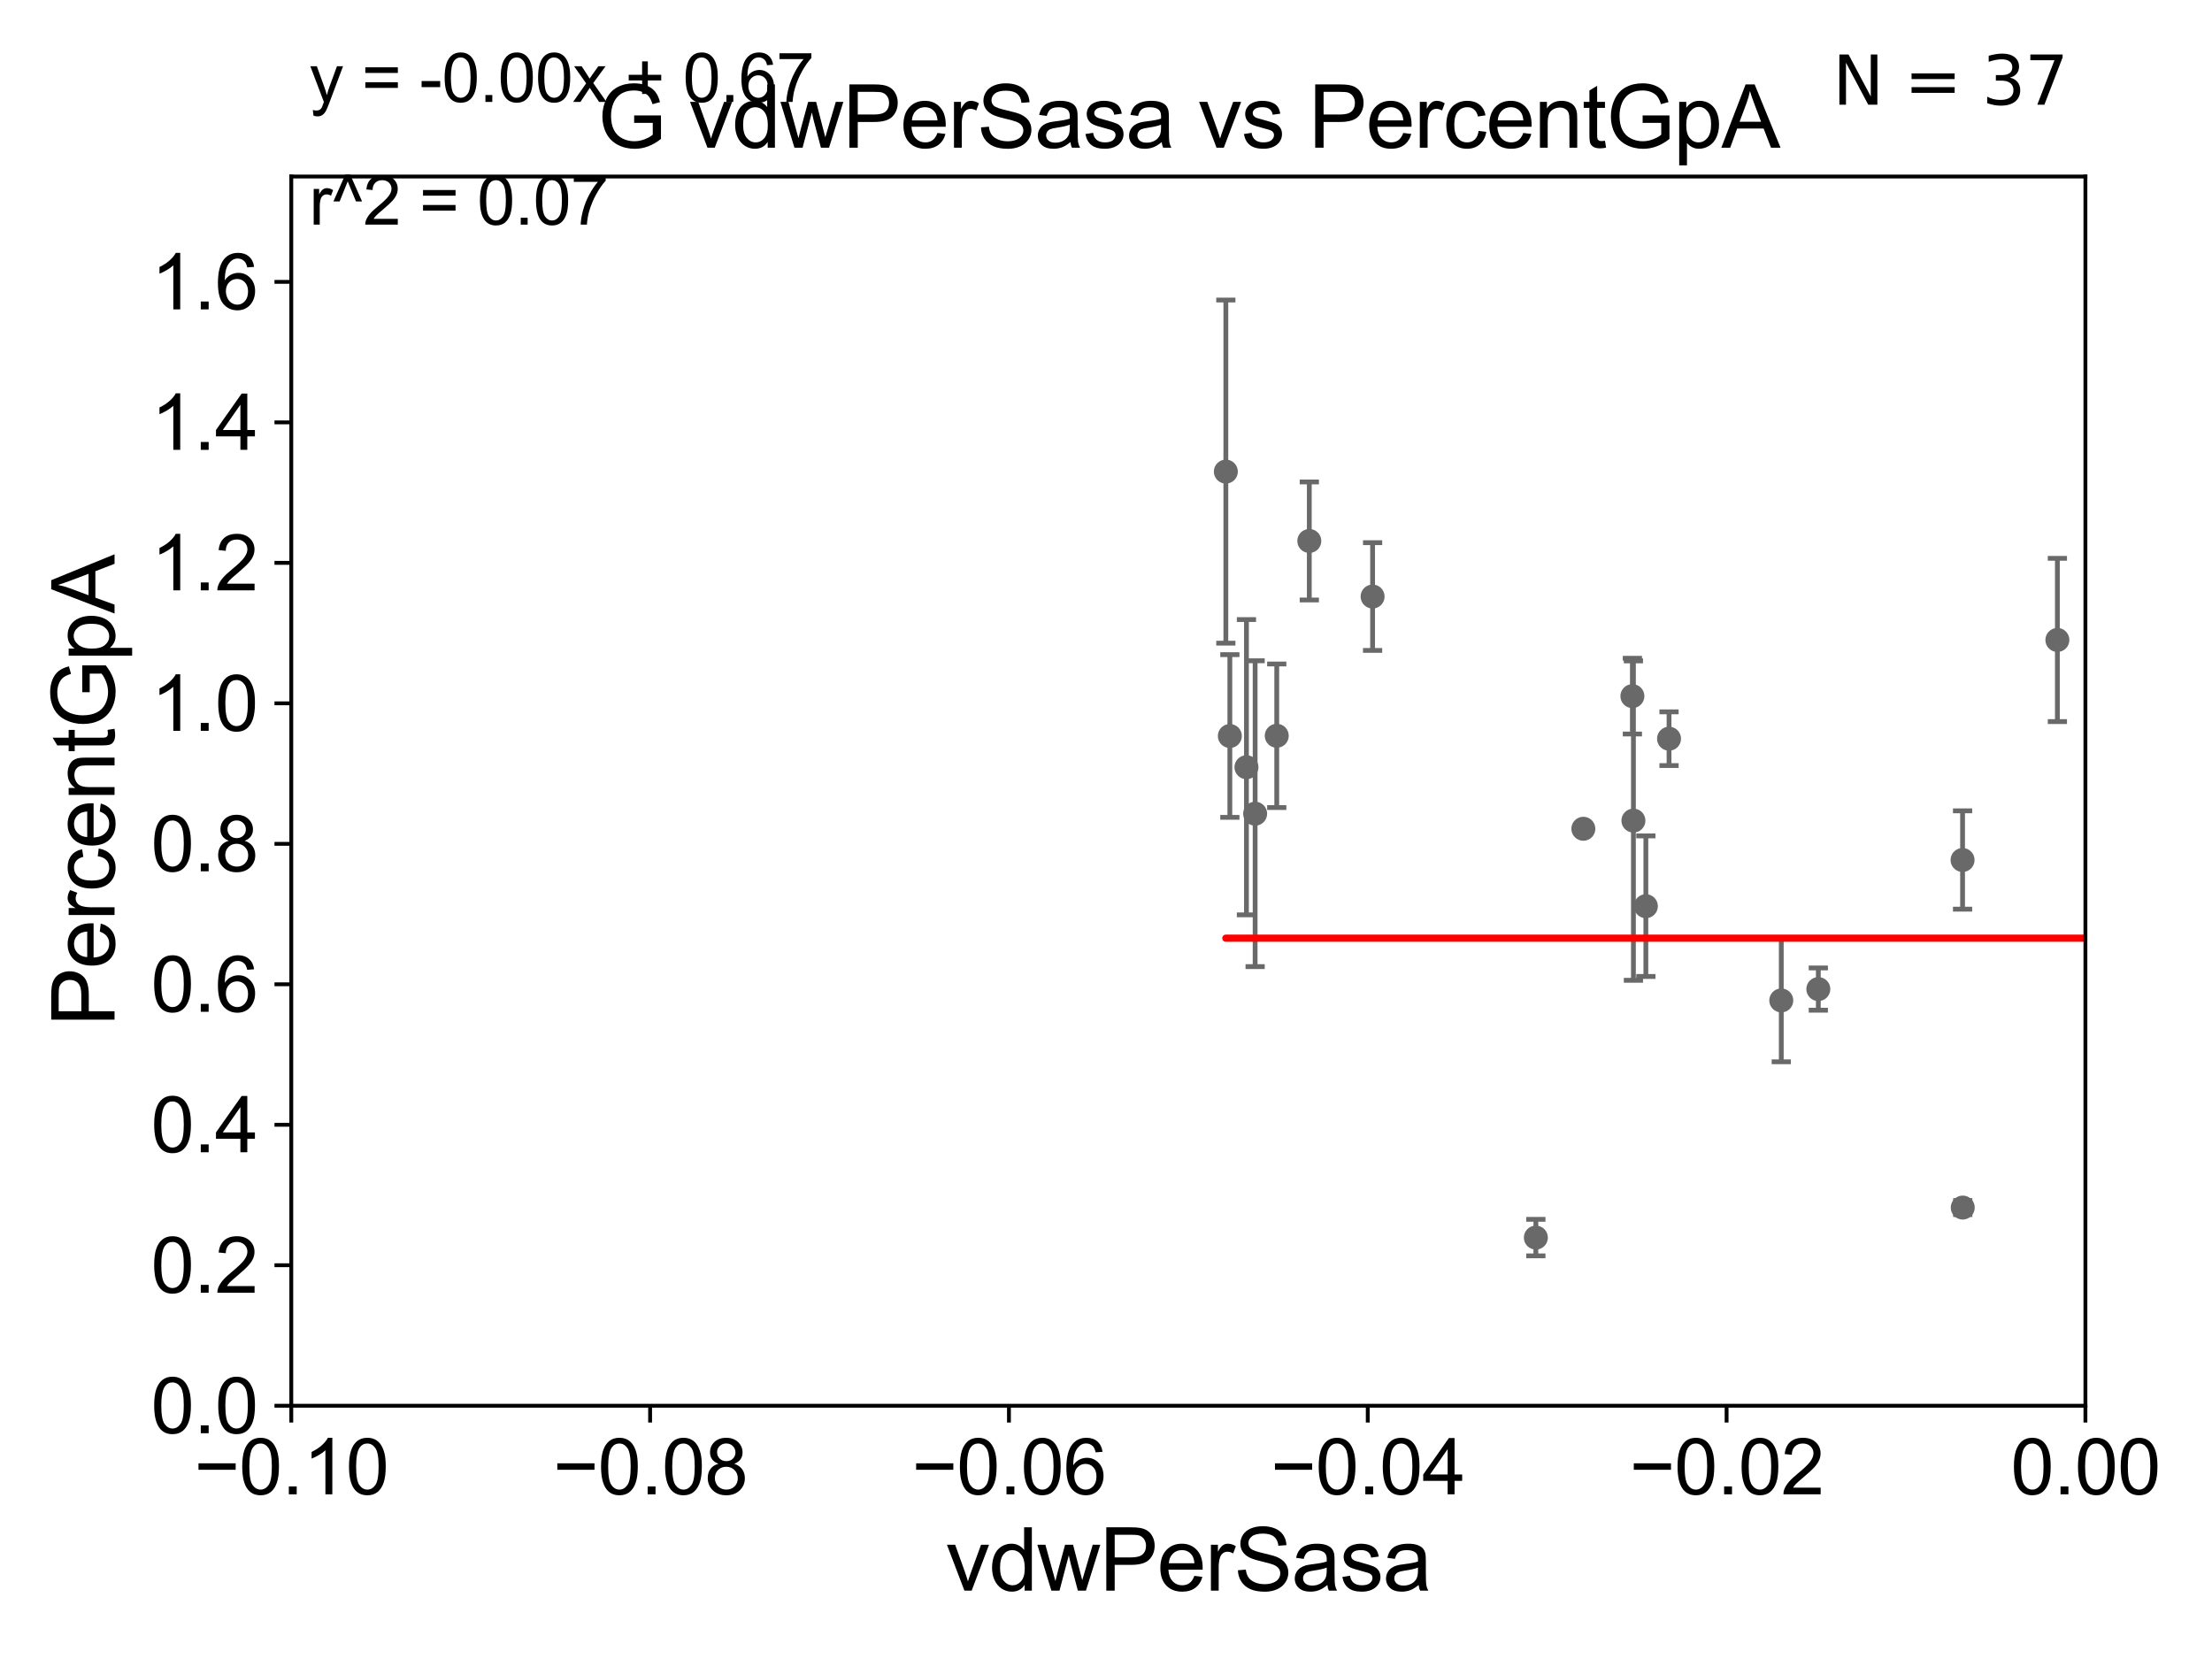 <?xml version="1.0" encoding="utf-8" standalone="no"?>
<!DOCTYPE svg PUBLIC "-//W3C//DTD SVG 1.1//EN"
  "http://www.w3.org/Graphics/SVG/1.1/DTD/svg11.dtd">
<svg xmlns:xlink="http://www.w3.org/1999/xlink" width="460.8pt" height="345.6pt" viewBox="0 0 460.8 345.6" xmlns="http://www.w3.org/2000/svg" version="1.1">
 <defs>
  <style type="text/css">*{stroke-linejoin: round; stroke-linecap: butt}</style>
 </defs>
 <g id="figure_1">
  <g id="patch_1">
   <path d="M 0 345.6 
L 460.8 345.6 
L 460.8 0 
L 0 0 
z
" style="fill: #ffffff"/>
  </g>
  <g id="axes_1">
   <g id="patch_2">
    <path d="M 60.68 292.84 
L 434.43 292.84 
L 434.43 36.775 
L 60.68 36.775 
z
" style="fill: #ffffff"/>
   </g>
   <g id="PathCollection_1">
    <defs>
     <path id="m23a7d82cfa" d="M 0 1.118 
C 0.297 1.118 0.581 1 0.791 0.791 
C 1 0.581 1.118 0.297 1.118 0 
C 1.118 -0.297 1 -0.581 0.791 -0.791 
C 0.581 -1 0.297 -1.118 0 -1.118 
C -0.297 -1.118 -0.581 -1 -0.791 -0.791 
C -1 -0.581 -1.118 -0.297 -1.118 0 
C -1.118 0.297 -1 0.581 -0.791 0.791 
C -0.581 1 -0.297 1.118 0 1.118 
z
" style="stroke: #696969"/>
    </defs>
    <g clip-path="url(#p0268814776)">
     <use xlink:href="#m23a7d82cfa" x="256.2" y="153.321" style="fill: #696969; stroke: #696969"/>
     <use xlink:href="#m23a7d82cfa" x="342.863" y="188.775" style="fill: #696969; stroke: #696969"/>
     <use xlink:href="#m23a7d82cfa" x="554.219" y="258.495" style="fill: #696969; stroke: #696969"/>
     <use xlink:href="#m23a7d82cfa" x="408.838" y="179.153" style="fill: #696969; stroke: #696969"/>
     <use xlink:href="#m23a7d82cfa" x="821.899" y="246.482" style="fill: #696969; stroke: #696969"/>
     <use xlink:href="#m23a7d82cfa" x="623.373" y="264.219" style="fill: #696969; stroke: #696969"/>
     <use xlink:href="#m23a7d82cfa" x="5973.367" y="258.335" style="fill: #696969; stroke: #696969"/>
     <use xlink:href="#m23a7d82cfa" x="8390.07" y="264.146" style="fill: #696969; stroke: #696969"/>
     <use xlink:href="#m23a7d82cfa" x="378.79" y="206.043" style="fill: #696969; stroke: #696969"/>
     <use xlink:href="#m23a7d82cfa" x="33178.6" y="207.221" style="fill: #696969; stroke: #696969"/>
     <use xlink:href="#m23a7d82cfa" x="33178.6" y="165.992" style="fill: #696969; stroke: #696969"/>
     <use xlink:href="#m23a7d82cfa" x="542.85" y="163.969" style="fill: #696969; stroke: #696969"/>
     <use xlink:href="#m23a7d82cfa" x="428.591" y="133.316" style="fill: #696969; stroke: #696969"/>
     <use xlink:href="#m23a7d82cfa" x="319.948" y="257.814" style="fill: #696969; stroke: #696969"/>
     <use xlink:href="#m23a7d82cfa" x="972.966" y="271.795" style="fill: #696969; stroke: #696969"/>
     <use xlink:href="#m23a7d82cfa" x="1037.906" y="250.581" style="fill: #696969; stroke: #696969"/>
     <use xlink:href="#m23a7d82cfa" x="33178.6" y="252.175" style="fill: #696969; stroke: #696969"/>
     <use xlink:href="#m23a7d82cfa" x="33178.6" y="252.768" style="fill: #696969; stroke: #696969"/>
     <use xlink:href="#m23a7d82cfa" x="1656.886" y="259.791" style="fill: #696969; stroke: #696969"/>
     <use xlink:href="#m23a7d82cfa" x="1701.627" y="259.422" style="fill: #696969; stroke: #696969"/>
     <use xlink:href="#m23a7d82cfa" x="18799.736" y="180.884" style="fill: #696969; stroke: #696969"/>
     <use xlink:href="#m23a7d82cfa" x="340.271" y="170.946" style="fill: #696969; stroke: #696969"/>
     <use xlink:href="#m23a7d82cfa" x="259.658" y="159.824" style="fill: #696969; stroke: #696969"/>
     <use xlink:href="#m23a7d82cfa" x="255.366" y="98.244" style="fill: #696969; stroke: #696969"/>
     <use xlink:href="#m23a7d82cfa" x="371.073" y="208.407" style="fill: #696969; stroke: #696969"/>
     <use xlink:href="#m23a7d82cfa" x="340.057" y="145.017" style="fill: #696969; stroke: #696969"/>
     <use xlink:href="#m23a7d82cfa" x="272.752" y="112.694" style="fill: #696969; stroke: #696969"/>
     <use xlink:href="#m23a7d82cfa" x="21879.995" y="170.644" style="fill: #696969; stroke: #696969"/>
     <use xlink:href="#m23a7d82cfa" x="265.97" y="153.276" style="fill: #696969; stroke: #696969"/>
     <use xlink:href="#m23a7d82cfa" x="329.841" y="172.647" style="fill: #696969; stroke: #696969"/>
     <use xlink:href="#m23a7d82cfa" x="347.691" y="153.884" style="fill: #696969; stroke: #696969"/>
     <use xlink:href="#m23a7d82cfa" x="1755.328" y="128.83" style="fill: #696969; stroke: #696969"/>
     <use xlink:href="#m23a7d82cfa" x="285.937" y="124.27" style="fill: #696969; stroke: #696969"/>
     <use xlink:href="#m23a7d82cfa" x="408.875" y="251.559" style="fill: #696969; stroke: #696969"/>
     <use xlink:href="#m23a7d82cfa" x="261.466" y="169.507" style="fill: #696969; stroke: #696969"/>
     <use xlink:href="#m23a7d82cfa" x="9239.172" y="188.992" style="fill: #696969; stroke: #696969"/>
     <use xlink:href="#m23a7d82cfa" x="2761.59" y="172.893" style="fill: #696969; stroke: #696969"/>
     <use xlink:href="#m23a7d82cfa" x="701.884" y="177.251" style="fill: #696969; stroke: #696969"/>
     <use xlink:href="#m23a7d82cfa" x="33178.6" y="177.712" style="fill: #696969; stroke: #696969"/>
    </g>
   </g>
   <g id="matplotlib.axis_1">
    <g id="xtick_1">
     <g id="line2d_1">
      <defs>
       <path id="me64d7d83db" d="M 0 0 
L 0 3.5 
" style="stroke: #000000; stroke-width: 0.8"/>
      </defs>
      <g>
       <use xlink:href="#me64d7d83db" x="60.68" y="292.84" style="stroke: #000000; stroke-width: 0.8"/>
      </g>
     </g>
     <g id="text_1">
      <!-- −0.10 -->
      <g transform="translate(40.439 311.293)scale(0.16 -0.16)">
       <defs>
        <path id="ArialMT-2212" d="M 3381 1997 
L 356 1997 
L 356 2522 
L 3381 2522 
L 3381 1997 
z
" transform="scale(0.016)"/>
        <path id="ArialMT-30" d="M 266 2259 
Q 266 3072 433 3567 
Q 600 4063 929 4331 
Q 1259 4600 1759 4600 
Q 2128 4600 2406 4451 
Q 2684 4303 2865 4023 
Q 3047 3744 3150 3342 
Q 3253 2941 3253 2259 
Q 3253 1453 3087 958 
Q 2922 463 2592 192 
Q 2263 -78 1759 -78 
Q 1097 -78 719 397 
Q 266 969 266 2259 
z
M 844 2259 
Q 844 1131 1108 757 
Q 1372 384 1759 384 
Q 2147 384 2411 759 
Q 2675 1134 2675 2259 
Q 2675 3391 2411 3762 
Q 2147 4134 1753 4134 
Q 1366 4134 1134 3806 
Q 844 3388 844 2259 
z
" transform="scale(0.016)"/>
        <path id="ArialMT-2e" d="M 581 0 
L 581 641 
L 1222 641 
L 1222 0 
L 581 0 
z
" transform="scale(0.016)"/>
        <path id="ArialMT-31" d="M 2384 0 
L 1822 0 
L 1822 3584 
Q 1619 3391 1289 3197 
Q 959 3003 697 2906 
L 697 3450 
Q 1169 3672 1522 3987 
Q 1875 4303 2022 4600 
L 2384 4600 
L 2384 0 
z
" transform="scale(0.016)"/>
       </defs>
       <use xlink:href="#ArialMT-2212"/>
       <use xlink:href="#ArialMT-30" x="58.398"/>
       <use xlink:href="#ArialMT-2e" x="114.014"/>
       <use xlink:href="#ArialMT-31" x="141.797"/>
       <use xlink:href="#ArialMT-30" x="197.412"/>
      </g>
     </g>
    </g>
    <g id="xtick_2">
     <g id="line2d_2">
      <g>
       <use xlink:href="#me64d7d83db" x="135.43" y="292.84" style="stroke: #000000; stroke-width: 0.8"/>
      </g>
     </g>
     <g id="text_2">
      <!-- −0.08 -->
      <g transform="translate(115.189 311.293)scale(0.16 -0.16)">
       <defs>
        <path id="ArialMT-38" d="M 1131 2484 
Q 781 2613 612 2850 
Q 444 3088 444 3419 
Q 444 3919 803 4259 
Q 1163 4600 1759 4600 
Q 2359 4600 2725 4251 
Q 3091 3903 3091 3403 
Q 3091 3084 2923 2848 
Q 2756 2613 2416 2484 
Q 2838 2347 3058 2040 
Q 3278 1734 3278 1309 
Q 3278 722 2862 322 
Q 2447 -78 1769 -78 
Q 1091 -78 675 323 
Q 259 725 259 1325 
Q 259 1772 486 2073 
Q 713 2375 1131 2484 
z
M 1019 3438 
Q 1019 3113 1228 2906 
Q 1438 2700 1772 2700 
Q 2097 2700 2305 2904 
Q 2513 3109 2513 3406 
Q 2513 3716 2298 3927 
Q 2084 4138 1766 4138 
Q 1444 4138 1231 3931 
Q 1019 3725 1019 3438 
z
M 838 1322 
Q 838 1081 952 856 
Q 1066 631 1291 507 
Q 1516 384 1775 384 
Q 2178 384 2440 643 
Q 2703 903 2703 1303 
Q 2703 1709 2433 1975 
Q 2163 2241 1756 2241 
Q 1359 2241 1098 1978 
Q 838 1716 838 1322 
z
" transform="scale(0.016)"/>
       </defs>
       <use xlink:href="#ArialMT-2212"/>
       <use xlink:href="#ArialMT-30" x="58.398"/>
       <use xlink:href="#ArialMT-2e" x="114.014"/>
       <use xlink:href="#ArialMT-30" x="141.797"/>
       <use xlink:href="#ArialMT-38" x="197.412"/>
      </g>
     </g>
    </g>
    <g id="xtick_3">
     <g id="line2d_3">
      <g>
       <use xlink:href="#me64d7d83db" x="210.18" y="292.84" style="stroke: #000000; stroke-width: 0.8"/>
      </g>
     </g>
     <g id="text_3">
      <!-- −0.06 -->
      <g transform="translate(189.939 311.293)scale(0.16 -0.16)">
       <defs>
        <path id="ArialMT-36" d="M 3184 3459 
L 2625 3416 
Q 2550 3747 2413 3897 
Q 2184 4138 1850 4138 
Q 1581 4138 1378 3988 
Q 1113 3794 959 3422 
Q 806 3050 800 2363 
Q 1003 2672 1297 2822 
Q 1591 2972 1913 2972 
Q 2475 2972 2870 2558 
Q 3266 2144 3266 1488 
Q 3266 1056 3080 686 
Q 2894 316 2569 119 
Q 2244 -78 1831 -78 
Q 1128 -78 684 439 
Q 241 956 241 2144 
Q 241 3472 731 4075 
Q 1159 4600 1884 4600 
Q 2425 4600 2770 4297 
Q 3116 3994 3184 3459 
z
M 888 1484 
Q 888 1194 1011 928 
Q 1134 663 1356 523 
Q 1578 384 1822 384 
Q 2178 384 2434 671 
Q 2691 959 2691 1453 
Q 2691 1928 2437 2201 
Q 2184 2475 1800 2475 
Q 1419 2475 1153 2201 
Q 888 1928 888 1484 
z
" transform="scale(0.016)"/>
       </defs>
       <use xlink:href="#ArialMT-2212"/>
       <use xlink:href="#ArialMT-30" x="58.398"/>
       <use xlink:href="#ArialMT-2e" x="114.014"/>
       <use xlink:href="#ArialMT-30" x="141.797"/>
       <use xlink:href="#ArialMT-36" x="197.412"/>
      </g>
     </g>
    </g>
    <g id="xtick_4">
     <g id="line2d_4">
      <g>
       <use xlink:href="#me64d7d83db" x="284.93" y="292.84" style="stroke: #000000; stroke-width: 0.8"/>
      </g>
     </g>
     <g id="text_4">
      <!-- −0.04 -->
      <g transform="translate(264.689 311.293)scale(0.16 -0.16)">
       <defs>
        <path id="ArialMT-34" d="M 2069 0 
L 2069 1097 
L 81 1097 
L 81 1613 
L 2172 4581 
L 2631 4581 
L 2631 1613 
L 3250 1613 
L 3250 1097 
L 2631 1097 
L 2631 0 
L 2069 0 
z
M 2069 1613 
L 2069 3678 
L 634 1613 
L 2069 1613 
z
" transform="scale(0.016)"/>
       </defs>
       <use xlink:href="#ArialMT-2212"/>
       <use xlink:href="#ArialMT-30" x="58.398"/>
       <use xlink:href="#ArialMT-2e" x="114.014"/>
       <use xlink:href="#ArialMT-30" x="141.797"/>
       <use xlink:href="#ArialMT-34" x="197.412"/>
      </g>
     </g>
    </g>
    <g id="xtick_5">
     <g id="line2d_5">
      <g>
       <use xlink:href="#me64d7d83db" x="359.68" y="292.84" style="stroke: #000000; stroke-width: 0.8"/>
      </g>
     </g>
     <g id="text_5">
      <!-- −0.02 -->
      <g transform="translate(339.439 311.293)scale(0.16 -0.16)">
       <defs>
        <path id="ArialMT-32" d="M 3222 541 
L 3222 0 
L 194 0 
Q 188 203 259 391 
Q 375 700 629 1000 
Q 884 1300 1366 1694 
Q 2113 2306 2375 2664 
Q 2638 3022 2638 3341 
Q 2638 3675 2398 3904 
Q 2159 4134 1775 4134 
Q 1369 4134 1125 3890 
Q 881 3647 878 3216 
L 300 3275 
Q 359 3922 746 4261 
Q 1134 4600 1788 4600 
Q 2447 4600 2831 4234 
Q 3216 3869 3216 3328 
Q 3216 3053 3103 2787 
Q 2991 2522 2730 2228 
Q 2469 1934 1863 1422 
Q 1356 997 1212 845 
Q 1069 694 975 541 
L 3222 541 
z
" transform="scale(0.016)"/>
       </defs>
       <use xlink:href="#ArialMT-2212"/>
       <use xlink:href="#ArialMT-30" x="58.398"/>
       <use xlink:href="#ArialMT-2e" x="114.014"/>
       <use xlink:href="#ArialMT-30" x="141.797"/>
       <use xlink:href="#ArialMT-32" x="197.412"/>
      </g>
     </g>
    </g>
    <g id="xtick_6">
     <g id="line2d_6">
      <g>
       <use xlink:href="#me64d7d83db" x="434.43" y="292.84" style="stroke: #000000; stroke-width: 0.8"/>
      </g>
     </g>
     <g id="text_6">
      <!-- 0.00 -->
      <g transform="translate(418.861 311.293)scale(0.16 -0.16)">
       <use xlink:href="#ArialMT-30"/>
       <use xlink:href="#ArialMT-2e" x="55.615"/>
       <use xlink:href="#ArialMT-30" x="83.398"/>
       <use xlink:href="#ArialMT-30" x="139.014"/>
      </g>
     </g>
    </g>
    <g id="text_7">
     <!-- vdwPerSasa -->
     <g transform="translate(197.033 331.357)scale(0.18 -0.18)">
      <defs>
       <path id="ArialMT-76" d="M 1344 0 
L 81 3319 
L 675 3319 
L 1388 1331 
Q 1503 1009 1600 663 
Q 1675 925 1809 1294 
L 2547 3319 
L 3125 3319 
L 1869 0 
L 1344 0 
z
" transform="scale(0.016)"/>
       <path id="ArialMT-64" d="M 2575 0 
L 2575 419 
Q 2259 -75 1647 -75 
Q 1250 -75 917 144 
Q 584 363 401 755 
Q 219 1147 219 1656 
Q 219 2153 384 2558 
Q 550 2963 881 3178 
Q 1213 3394 1622 3394 
Q 1922 3394 2156 3267 
Q 2391 3141 2538 2938 
L 2538 4581 
L 3097 4581 
L 3097 0 
L 2575 0 
z
M 797 1656 
Q 797 1019 1065 703 
Q 1334 388 1700 388 
Q 2069 388 2326 689 
Q 2584 991 2584 1609 
Q 2584 2291 2321 2609 
Q 2059 2928 1675 2928 
Q 1300 2928 1048 2622 
Q 797 2316 797 1656 
z
" transform="scale(0.016)"/>
       <path id="ArialMT-77" d="M 1034 0 
L 19 3319 
L 600 3319 
L 1128 1403 
L 1325 691 
Q 1338 744 1497 1375 
L 2025 3319 
L 2603 3319 
L 3100 1394 
L 3266 759 
L 3456 1400 
L 4025 3319 
L 4572 3319 
L 3534 0 
L 2950 0 
L 2422 1988 
L 2294 2553 
L 1622 0 
L 1034 0 
z
" transform="scale(0.016)"/>
       <path id="ArialMT-50" d="M 494 0 
L 494 4581 
L 2222 4581 
Q 2678 4581 2919 4538 
Q 3256 4481 3484 4323 
Q 3713 4166 3852 3881 
Q 3991 3597 3991 3256 
Q 3991 2672 3619 2267 
Q 3247 1863 2275 1863 
L 1100 1863 
L 1100 0 
L 494 0 
z
M 1100 2403 
L 2284 2403 
Q 2872 2403 3119 2622 
Q 3366 2841 3366 3238 
Q 3366 3525 3220 3729 
Q 3075 3934 2838 4000 
Q 2684 4041 2272 4041 
L 1100 4041 
L 1100 2403 
z
" transform="scale(0.016)"/>
       <path id="ArialMT-65" d="M 2694 1069 
L 3275 997 
Q 3138 488 2766 206 
Q 2394 -75 1816 -75 
Q 1088 -75 661 373 
Q 234 822 234 1631 
Q 234 2469 665 2931 
Q 1097 3394 1784 3394 
Q 2450 3394 2872 2941 
Q 3294 2488 3294 1666 
Q 3294 1616 3291 1516 
L 816 1516 
Q 847 969 1125 678 
Q 1403 388 1819 388 
Q 2128 388 2347 550 
Q 2566 713 2694 1069 
z
M 847 1978 
L 2700 1978 
Q 2663 2397 2488 2606 
Q 2219 2931 1791 2931 
Q 1403 2931 1139 2672 
Q 875 2413 847 1978 
z
" transform="scale(0.016)"/>
       <path id="ArialMT-72" d="M 416 0 
L 416 3319 
L 922 3319 
L 922 2816 
Q 1116 3169 1280 3281 
Q 1444 3394 1641 3394 
Q 1925 3394 2219 3213 
L 2025 2691 
Q 1819 2813 1613 2813 
Q 1428 2813 1281 2702 
Q 1134 2591 1072 2394 
Q 978 2094 978 1738 
L 978 0 
L 416 0 
z
" transform="scale(0.016)"/>
       <path id="ArialMT-53" d="M 288 1472 
L 859 1522 
Q 900 1178 1048 958 
Q 1197 738 1509 602 
Q 1822 466 2213 466 
Q 2559 466 2825 569 
Q 3091 672 3220 851 
Q 3350 1031 3350 1244 
Q 3350 1459 3225 1620 
Q 3100 1781 2813 1891 
Q 2628 1963 1997 2114 
Q 1366 2266 1113 2400 
Q 784 2572 623 2826 
Q 463 3081 463 3397 
Q 463 3744 659 4045 
Q 856 4347 1234 4503 
Q 1613 4659 2075 4659 
Q 2584 4659 2973 4495 
Q 3363 4331 3572 4012 
Q 3781 3694 3797 3291 
L 3216 3247 
Q 3169 3681 2898 3903 
Q 2628 4125 2100 4125 
Q 1550 4125 1298 3923 
Q 1047 3722 1047 3438 
Q 1047 3191 1225 3031 
Q 1400 2872 2139 2705 
Q 2878 2538 3153 2413 
Q 3553 2228 3743 1945 
Q 3934 1663 3934 1294 
Q 3934 928 3725 604 
Q 3516 281 3123 101 
Q 2731 -78 2241 -78 
Q 1619 -78 1198 103 
Q 778 284 539 648 
Q 300 1013 288 1472 
z
" transform="scale(0.016)"/>
       <path id="ArialMT-61" d="M 2588 409 
Q 2275 144 1986 34 
Q 1697 -75 1366 -75 
Q 819 -75 525 192 
Q 231 459 231 875 
Q 231 1119 342 1320 
Q 453 1522 633 1644 
Q 813 1766 1038 1828 
Q 1203 1872 1538 1913 
Q 2219 1994 2541 2106 
Q 2544 2222 2544 2253 
Q 2544 2597 2384 2738 
Q 2169 2928 1744 2928 
Q 1347 2928 1158 2789 
Q 969 2650 878 2297 
L 328 2372 
Q 403 2725 575 2942 
Q 747 3159 1072 3276 
Q 1397 3394 1825 3394 
Q 2250 3394 2515 3294 
Q 2781 3194 2906 3042 
Q 3031 2891 3081 2659 
Q 3109 2516 3109 2141 
L 3109 1391 
Q 3109 606 3145 398 
Q 3181 191 3288 0 
L 2700 0 
Q 2613 175 2588 409 
z
M 2541 1666 
Q 2234 1541 1622 1453 
Q 1275 1403 1131 1340 
Q 988 1278 909 1158 
Q 831 1038 831 891 
Q 831 666 1001 516 
Q 1172 366 1500 366 
Q 1825 366 2078 508 
Q 2331 650 2450 897 
Q 2541 1088 2541 1459 
L 2541 1666 
z
" transform="scale(0.016)"/>
       <path id="ArialMT-73" d="M 197 991 
L 753 1078 
Q 800 744 1014 566 
Q 1228 388 1613 388 
Q 2000 388 2187 545 
Q 2375 703 2375 916 
Q 2375 1106 2209 1216 
Q 2094 1291 1634 1406 
Q 1016 1563 777 1677 
Q 538 1791 414 1992 
Q 291 2194 291 2438 
Q 291 2659 392 2848 
Q 494 3038 669 3163 
Q 800 3259 1026 3326 
Q 1253 3394 1513 3394 
Q 1903 3394 2198 3281 
Q 2494 3169 2634 2976 
Q 2775 2784 2828 2463 
L 2278 2388 
Q 2241 2644 2061 2787 
Q 1881 2931 1553 2931 
Q 1166 2931 1000 2803 
Q 834 2675 834 2503 
Q 834 2394 903 2306 
Q 972 2216 1119 2156 
Q 1203 2125 1616 2013 
Q 2213 1853 2448 1751 
Q 2684 1650 2818 1456 
Q 2953 1263 2953 975 
Q 2953 694 2789 445 
Q 2625 197 2315 61 
Q 2006 -75 1616 -75 
Q 969 -75 630 194 
Q 291 463 197 991 
z
" transform="scale(0.016)"/>
      </defs>
      <use xlink:href="#ArialMT-76"/>
      <use xlink:href="#ArialMT-64" x="50"/>
      <use xlink:href="#ArialMT-77" x="105.615"/>
      <use xlink:href="#ArialMT-50" x="177.832"/>
      <use xlink:href="#ArialMT-65" x="244.531"/>
      <use xlink:href="#ArialMT-72" x="300.146"/>
      <use xlink:href="#ArialMT-53" x="333.447"/>
      <use xlink:href="#ArialMT-61" x="400.146"/>
      <use xlink:href="#ArialMT-73" x="455.762"/>
      <use xlink:href="#ArialMT-61" x="505.762"/>
     </g>
    </g>
   </g>
   <g id="matplotlib.axis_2">
    <g id="ytick_1">
     <g id="line2d_7">
      <defs>
       <path id="m25d9bb4bea" d="M 0 0 
L -3.5 0 
" style="stroke: #000000; stroke-width: 0.8"/>
      </defs>
      <g>
       <use xlink:href="#m25d9bb4bea" x="60.68" y="292.84" style="stroke: #000000; stroke-width: 0.8"/>
      </g>
     </g>
     <g id="text_8">
      <!-- 0.0 -->
      <g transform="translate(31.44 298.566)scale(0.16 -0.16)">
       <use xlink:href="#ArialMT-30"/>
       <use xlink:href="#ArialMT-2e" x="55.615"/>
       <use xlink:href="#ArialMT-30" x="83.398"/>
      </g>
     </g>
    </g>
    <g id="ytick_2">
     <g id="line2d_8">
      <g>
       <use xlink:href="#m25d9bb4bea" x="60.68" y="263.575" style="stroke: #000000; stroke-width: 0.8"/>
      </g>
     </g>
     <g id="text_9">
      <!-- 0.2 -->
      <g transform="translate(31.44 269.302)scale(0.16 -0.16)">
       <use xlink:href="#ArialMT-30"/>
       <use xlink:href="#ArialMT-2e" x="55.615"/>
       <use xlink:href="#ArialMT-32" x="83.398"/>
      </g>
     </g>
    </g>
    <g id="ytick_3">
     <g id="line2d_9">
      <g>
       <use xlink:href="#m25d9bb4bea" x="60.68" y="234.311" style="stroke: #000000; stroke-width: 0.8"/>
      </g>
     </g>
     <g id="text_10">
      <!-- 0.4 -->
      <g transform="translate(31.44 240.037)scale(0.16 -0.16)">
       <use xlink:href="#ArialMT-30"/>
       <use xlink:href="#ArialMT-2e" x="55.615"/>
       <use xlink:href="#ArialMT-34" x="83.398"/>
      </g>
     </g>
    </g>
    <g id="ytick_4">
     <g id="line2d_10">
      <g>
       <use xlink:href="#m25d9bb4bea" x="60.68" y="205.046" style="stroke: #000000; stroke-width: 0.8"/>
      </g>
     </g>
     <g id="text_11">
      <!-- 0.6 -->
      <g transform="translate(31.44 210.772)scale(0.16 -0.16)">
       <use xlink:href="#ArialMT-30"/>
       <use xlink:href="#ArialMT-2e" x="55.615"/>
       <use xlink:href="#ArialMT-36" x="83.398"/>
      </g>
     </g>
    </g>
    <g id="ytick_5">
     <g id="line2d_11">
      <g>
       <use xlink:href="#m25d9bb4bea" x="60.68" y="175.782" style="stroke: #000000; stroke-width: 0.8"/>
      </g>
     </g>
     <g id="text_12">
      <!-- 0.8 -->
      <g transform="translate(31.44 181.508)scale(0.16 -0.16)">
       <use xlink:href="#ArialMT-30"/>
       <use xlink:href="#ArialMT-2e" x="55.615"/>
       <use xlink:href="#ArialMT-38" x="83.398"/>
      </g>
     </g>
    </g>
    <g id="ytick_6">
     <g id="line2d_12">
      <g>
       <use xlink:href="#m25d9bb4bea" x="60.68" y="146.517" style="stroke: #000000; stroke-width: 0.8"/>
      </g>
     </g>
     <g id="text_13">
      <!-- 1.0 -->
      <g transform="translate(31.44 152.243)scale(0.16 -0.16)">
       <use xlink:href="#ArialMT-31"/>
       <use xlink:href="#ArialMT-2e" x="55.615"/>
       <use xlink:href="#ArialMT-30" x="83.398"/>
      </g>
     </g>
    </g>
    <g id="ytick_7">
     <g id="line2d_13">
      <g>
       <use xlink:href="#m25d9bb4bea" x="60.68" y="117.252" style="stroke: #000000; stroke-width: 0.8"/>
      </g>
     </g>
     <g id="text_14">
      <!-- 1.2 -->
      <g transform="translate(31.44 122.979)scale(0.16 -0.16)">
       <use xlink:href="#ArialMT-31"/>
       <use xlink:href="#ArialMT-2e" x="55.615"/>
       <use xlink:href="#ArialMT-32" x="83.398"/>
      </g>
     </g>
    </g>
    <g id="ytick_8">
     <g id="line2d_14">
      <g>
       <use xlink:href="#m25d9bb4bea" x="60.68" y="87.988" style="stroke: #000000; stroke-width: 0.8"/>
      </g>
     </g>
     <g id="text_15">
      <!-- 1.4 -->
      <g transform="translate(31.44 93.714)scale(0.16 -0.16)">
       <use xlink:href="#ArialMT-31"/>
       <use xlink:href="#ArialMT-2e" x="55.615"/>
       <use xlink:href="#ArialMT-34" x="83.398"/>
      </g>
     </g>
    </g>
    <g id="ytick_9">
     <g id="line2d_15">
      <g>
       <use xlink:href="#m25d9bb4bea" x="60.68" y="58.723" style="stroke: #000000; stroke-width: 0.8"/>
      </g>
     </g>
     <g id="text_16">
      <!-- 1.6 -->
      <g transform="translate(31.44 64.45)scale(0.16 -0.16)">
       <use xlink:href="#ArialMT-31"/>
       <use xlink:href="#ArialMT-2e" x="55.615"/>
       <use xlink:href="#ArialMT-36" x="83.398"/>
      </g>
     </g>
    </g>
    <g id="text_17">
     <!-- PercentGpA -->
     <g transform="translate(23.863 213.831)rotate(-90)scale(0.18 -0.18)">
      <defs>
       <path id="ArialMT-63" d="M 2588 1216 
L 3141 1144 
Q 3050 572 2676 248 
Q 2303 -75 1759 -75 
Q 1078 -75 664 370 
Q 250 816 250 1647 
Q 250 2184 428 2587 
Q 606 2991 970 3192 
Q 1334 3394 1763 3394 
Q 2303 3394 2647 3120 
Q 2991 2847 3088 2344 
L 2541 2259 
Q 2463 2594 2264 2762 
Q 2066 2931 1784 2931 
Q 1359 2931 1093 2626 
Q 828 2322 828 1663 
Q 828 994 1084 691 
Q 1341 388 1753 388 
Q 2084 388 2306 591 
Q 2528 794 2588 1216 
z
" transform="scale(0.016)"/>
       <path id="ArialMT-6e" d="M 422 0 
L 422 3319 
L 928 3319 
L 928 2847 
Q 1294 3394 1984 3394 
Q 2284 3394 2536 3286 
Q 2788 3178 2913 3003 
Q 3038 2828 3088 2588 
Q 3119 2431 3119 2041 
L 3119 0 
L 2556 0 
L 2556 2019 
Q 2556 2363 2490 2533 
Q 2425 2703 2258 2804 
Q 2091 2906 1866 2906 
Q 1506 2906 1245 2678 
Q 984 2450 984 1813 
L 984 0 
L 422 0 
z
" transform="scale(0.016)"/>
       <path id="ArialMT-74" d="M 1650 503 
L 1731 6 
Q 1494 -44 1306 -44 
Q 1000 -44 831 53 
Q 663 150 594 308 
Q 525 466 525 972 
L 525 2881 
L 113 2881 
L 113 3319 
L 525 3319 
L 525 4141 
L 1084 4478 
L 1084 3319 
L 1650 3319 
L 1650 2881 
L 1084 2881 
L 1084 941 
Q 1084 700 1114 631 
Q 1144 563 1211 522 
Q 1278 481 1403 481 
Q 1497 481 1650 503 
z
" transform="scale(0.016)"/>
       <path id="ArialMT-47" d="M 2638 1797 
L 2638 2334 
L 4578 2338 
L 4578 638 
Q 4131 281 3656 101 
Q 3181 -78 2681 -78 
Q 2006 -78 1454 211 
Q 903 500 622 1047 
Q 341 1594 341 2269 
Q 341 2938 620 3517 
Q 900 4097 1425 4378 
Q 1950 4659 2634 4659 
Q 3131 4659 3532 4498 
Q 3934 4338 4162 4050 
Q 4391 3763 4509 3300 
L 3963 3150 
Q 3859 3500 3706 3700 
Q 3553 3900 3268 4020 
Q 2984 4141 2638 4141 
Q 2222 4141 1919 4014 
Q 1616 3888 1430 3681 
Q 1244 3475 1141 3228 
Q 966 2803 966 2306 
Q 966 1694 1177 1281 
Q 1388 869 1791 669 
Q 2194 469 2647 469 
Q 3041 469 3416 620 
Q 3791 772 3984 944 
L 3984 1797 
L 2638 1797 
z
" transform="scale(0.016)"/>
       <path id="ArialMT-70" d="M 422 -1272 
L 422 3319 
L 934 3319 
L 934 2888 
Q 1116 3141 1344 3267 
Q 1572 3394 1897 3394 
Q 2322 3394 2647 3175 
Q 2972 2956 3137 2557 
Q 3303 2159 3303 1684 
Q 3303 1175 3120 767 
Q 2938 359 2589 142 
Q 2241 -75 1856 -75 
Q 1575 -75 1351 44 
Q 1128 163 984 344 
L 984 -1272 
L 422 -1272 
z
M 931 1641 
Q 931 1000 1190 694 
Q 1450 388 1819 388 
Q 2194 388 2461 705 
Q 2728 1022 2728 1688 
Q 2728 2322 2467 2637 
Q 2206 2953 1844 2953 
Q 1484 2953 1207 2617 
Q 931 2281 931 1641 
z
" transform="scale(0.016)"/>
       <path id="ArialMT-41" d="M -9 0 
L 1750 4581 
L 2403 4581 
L 4278 0 
L 3588 0 
L 3053 1388 
L 1138 1388 
L 634 0 
L -9 0 
z
M 1313 1881 
L 2866 1881 
L 2388 3150 
Q 2169 3728 2063 4100 
Q 1975 3659 1816 3225 
L 1313 1881 
z
" transform="scale(0.016)"/>
      </defs>
      <use xlink:href="#ArialMT-50"/>
      <use xlink:href="#ArialMT-65" x="66.699"/>
      <use xlink:href="#ArialMT-72" x="122.314"/>
      <use xlink:href="#ArialMT-63" x="155.615"/>
      <use xlink:href="#ArialMT-65" x="205.615"/>
      <use xlink:href="#ArialMT-6e" x="261.23"/>
      <use xlink:href="#ArialMT-74" x="316.846"/>
      <use xlink:href="#ArialMT-47" x="344.629"/>
      <use xlink:href="#ArialMT-70" x="422.412"/>
      <use xlink:href="#ArialMT-41" x="478.027"/>
     </g>
    </g>
   </g>
   <g id="LineCollection_1">
    <path d="M 256.2 170.269 
L 256.2 136.372 
" clip-path="url(#p0268814776)" style="fill: none; stroke: #696969"/>
    <path d="M 342.863 203.417 
L 342.863 174.134 
" clip-path="url(#p0268814776)" style="fill: none; stroke: #696969"/>
    <path clip-path="url(#p0268814776)" style="fill: none; stroke: #696969"/>
    <path d="M 408.838 189.393 
L 408.838 168.912 
" clip-path="url(#p0268814776)" style="fill: none; stroke: #696969"/>
    <path clip-path="url(#p0268814776)" style="fill: none; stroke: #696969"/>
    <path clip-path="url(#p0268814776)" style="fill: none; stroke: #696969"/>
    <path clip-path="url(#p0268814776)" style="fill: none; stroke: #696969"/>
    <path clip-path="url(#p0268814776)" style="fill: none; stroke: #696969"/>
    <path d="M 378.79 210.445 
L 378.79 201.642 
" clip-path="url(#p0268814776)" style="fill: none; stroke: #696969"/>
    <path clip-path="url(#p0268814776)" style="fill: none; stroke: #696969"/>
    <path clip-path="url(#p0268814776)" style="fill: none; stroke: #696969"/>
    <path d="M 428.591 150.319 
L 428.591 116.313 
" clip-path="url(#p0268814776)" style="fill: none; stroke: #696969"/>
    <path d="M 319.948 261.619 
L 319.948 254.009 
" clip-path="url(#p0268814776)" style="fill: none; stroke: #696969"/>
    <path clip-path="url(#p0268814776)" style="fill: none; stroke: #696969"/>
    <path clip-path="url(#p0268814776)" style="fill: none; stroke: #696969"/>
    <path clip-path="url(#p0268814776)" style="fill: none; stroke: #696969"/>
    <path clip-path="url(#p0268814776)" style="fill: none; stroke: #696969"/>
    <path clip-path="url(#p0268814776)" style="fill: none; stroke: #696969"/>
    <path clip-path="url(#p0268814776)" style="fill: none; stroke: #696969"/>
    <path d="M 340.271 204.216 
L 340.271 137.675 
" clip-path="url(#p0268814776)" style="fill: none; stroke: #696969"/>
    <path d="M 259.658 190.579 
L 259.658 129.068 
" clip-path="url(#p0268814776)" style="fill: none; stroke: #696969"/>
    <path d="M 255.366 133.986 
L 255.366 62.503 
" clip-path="url(#p0268814776)" style="fill: none; stroke: #696969"/>
    <path d="M 371.073 221.193 
L 371.073 195.622 
" clip-path="url(#p0268814776)" style="fill: none; stroke: #696969"/>
    <path d="M 340.057 152.909 
L 340.057 137.124 
" clip-path="url(#p0268814776)" style="fill: none; stroke: #696969"/>
    <path d="M 272.752 124.987 
L 272.752 100.401 
" clip-path="url(#p0268814776)" style="fill: none; stroke: #696969"/>
    <path clip-path="url(#p0268814776)" style="fill: none; stroke: #696969"/>
    <path d="M 265.97 168.229 
L 265.97 138.323 
" clip-path="url(#p0268814776)" style="fill: none; stroke: #696969"/>
    <path d="M 329.841 173.156 
L 329.841 172.138 
" clip-path="url(#p0268814776)" style="fill: none; stroke: #696969"/>
    <path d="M 347.691 159.478 
L 347.691 148.29 
" clip-path="url(#p0268814776)" style="fill: none; stroke: #696969"/>
    <path clip-path="url(#p0268814776)" style="fill: none; stroke: #696969"/>
    <path d="M 285.937 135.492 
L 285.937 113.048 
" clip-path="url(#p0268814776)" style="fill: none; stroke: #696969"/>
    <path d="M 408.875 253.029 
L 408.875 250.089 
" clip-path="url(#p0268814776)" style="fill: none; stroke: #696969"/>
    <path d="M 261.466 201.362 
L 261.466 137.652 
" clip-path="url(#p0268814776)" style="fill: none; stroke: #696969"/>
    <path clip-path="url(#p0268814776)" style="fill: none; stroke: #696969"/>
    <path clip-path="url(#p0268814776)" style="fill: none; stroke: #696969"/>
    <path clip-path="url(#p0268814776)" style="fill: none; stroke: #696969"/>
    <path clip-path="url(#p0268814776)" style="fill: none; stroke: #696969"/>
   </g>
   <g id="line2d_16">
    <defs>
     <path id="m2a6c728613" d="M 2 0 
L -2 -0 
" style="stroke: #696969"/>
    </defs>
    <g clip-path="url(#p0268814776)">
     <use xlink:href="#m2a6c728613" x="256.2" y="170.269" style="fill: #696969; stroke: #696969"/>
     <use xlink:href="#m2a6c728613" x="342.863" y="203.417" style="fill: #696969; stroke: #696969"/>
     <use xlink:href="#m2a6c728613" x="554.219" y="266.629" style="fill: #696969; stroke: #696969"/>
     <use xlink:href="#m2a6c728613" x="408.838" y="189.393" style="fill: #696969; stroke: #696969"/>
     <use xlink:href="#m2a6c728613" x="821.899" y="250.215" style="fill: #696969; stroke: #696969"/>
     <use xlink:href="#m2a6c728613" x="623.373" y="271.889" style="fill: #696969; stroke: #696969"/>
     <use xlink:href="#m2a6c728613" x="5973.367" y="264.093" style="fill: #696969; stroke: #696969"/>
     <use xlink:href="#m2a6c728613" x="8390.07" y="268.803" style="fill: #696969; stroke: #696969"/>
     <use xlink:href="#m2a6c728613" x="378.79" y="210.445" style="fill: #696969; stroke: #696969"/>
     <use xlink:href="#m2a6c728613" x="33178.6" y="211.645" style="fill: #696969; stroke: #696969"/>
     <use xlink:href="#m2a6c728613" x="33178.6" y="175.823" style="fill: #696969; stroke: #696969"/>
     <use xlink:href="#m2a6c728613" x="542.85" y="173.889" style="fill: #696969; stroke: #696969"/>
     <use xlink:href="#m2a6c728613" x="428.591" y="150.319" style="fill: #696969; stroke: #696969"/>
     <use xlink:href="#m2a6c728613" x="319.948" y="261.619" style="fill: #696969; stroke: #696969"/>
     <use xlink:href="#m2a6c728613" x="972.966" y="278.056" style="fill: #696969; stroke: #696969"/>
     <use xlink:href="#m2a6c728613" x="1037.906" y="267.408" style="fill: #696969; stroke: #696969"/>
     <use xlink:href="#m2a6c728613" x="33178.6" y="257.66" style="fill: #696969; stroke: #696969"/>
     <use xlink:href="#m2a6c728613" x="33178.6" y="258.069" style="fill: #696969; stroke: #696969"/>
     <use xlink:href="#m2a6c728613" x="1656.886" y="273.545" style="fill: #696969; stroke: #696969"/>
     <use xlink:href="#m2a6c728613" x="1701.627" y="273.717" style="fill: #696969; stroke: #696969"/>
     <use xlink:href="#m2a6c728613" x="18799.736" y="202.485" style="fill: #696969; stroke: #696969"/>
     <use xlink:href="#m2a6c728613" x="340.271" y="204.216" style="fill: #696969; stroke: #696969"/>
     <use xlink:href="#m2a6c728613" x="259.658" y="190.579" style="fill: #696969; stroke: #696969"/>
     <use xlink:href="#m2a6c728613" x="255.366" y="133.986" style="fill: #696969; stroke: #696969"/>
     <use xlink:href="#m2a6c728613" x="371.073" y="221.193" style="fill: #696969; stroke: #696969"/>
     <use xlink:href="#m2a6c728613" x="340.057" y="152.909" style="fill: #696969; stroke: #696969"/>
     <use xlink:href="#m2a6c728613" x="272.752" y="124.987" style="fill: #696969; stroke: #696969"/>
     <use xlink:href="#m2a6c728613" x="21879.995" y="198.23" style="fill: #696969; stroke: #696969"/>
     <use xlink:href="#m2a6c728613" x="265.97" y="168.229" style="fill: #696969; stroke: #696969"/>
     <use xlink:href="#m2a6c728613" x="329.841" y="173.156" style="fill: #696969; stroke: #696969"/>
     <use xlink:href="#m2a6c728613" x="347.691" y="159.478" style="fill: #696969; stroke: #696969"/>
     <use xlink:href="#m2a6c728613" x="1755.328" y="142.256" style="fill: #696969; stroke: #696969"/>
     <use xlink:href="#m2a6c728613" x="285.937" y="135.492" style="fill: #696969; stroke: #696969"/>
     <use xlink:href="#m2a6c728613" x="408.875" y="253.029" style="fill: #696969; stroke: #696969"/>
     <use xlink:href="#m2a6c728613" x="261.466" y="201.362" style="fill: #696969; stroke: #696969"/>
     <use xlink:href="#m2a6c728613" x="9239.172" y="194.214" style="fill: #696969; stroke: #696969"/>
     <use xlink:href="#m2a6c728613" x="2761.59" y="188.684" style="fill: #696969; stroke: #696969"/>
     <use xlink:href="#m2a6c728613" x="701.884" y="185.195" style="fill: #696969; stroke: #696969"/>
     <use xlink:href="#m2a6c728613" x="33178.6" y="185.684" style="fill: #696969; stroke: #696969"/>
    </g>
   </g>
   <g id="line2d_17">
    <g clip-path="url(#p0268814776)">
     <use xlink:href="#m2a6c728613" x="256.2" y="136.372" style="fill: #696969; stroke: #696969"/>
     <use xlink:href="#m2a6c728613" x="342.863" y="174.134" style="fill: #696969; stroke: #696969"/>
     <use xlink:href="#m2a6c728613" x="554.219" y="250.361" style="fill: #696969; stroke: #696969"/>
     <use xlink:href="#m2a6c728613" x="408.838" y="168.912" style="fill: #696969; stroke: #696969"/>
     <use xlink:href="#m2a6c728613" x="821.899" y="242.748" style="fill: #696969; stroke: #696969"/>
     <use xlink:href="#m2a6c728613" x="623.373" y="256.548" style="fill: #696969; stroke: #696969"/>
     <use xlink:href="#m2a6c728613" x="5973.367" y="252.577" style="fill: #696969; stroke: #696969"/>
     <use xlink:href="#m2a6c728613" x="8390.07" y="259.488" style="fill: #696969; stroke: #696969"/>
     <use xlink:href="#m2a6c728613" x="378.79" y="201.642" style="fill: #696969; stroke: #696969"/>
     <use xlink:href="#m2a6c728613" x="33178.6" y="202.798" style="fill: #696969; stroke: #696969"/>
     <use xlink:href="#m2a6c728613" x="33178.6" y="156.161" style="fill: #696969; stroke: #696969"/>
     <use xlink:href="#m2a6c728613" x="542.85" y="154.049" style="fill: #696969; stroke: #696969"/>
     <use xlink:href="#m2a6c728613" x="428.591" y="116.313" style="fill: #696969; stroke: #696969"/>
     <use xlink:href="#m2a6c728613" x="319.948" y="254.009" style="fill: #696969; stroke: #696969"/>
     <use xlink:href="#m2a6c728613" x="972.966" y="265.534" style="fill: #696969; stroke: #696969"/>
     <use xlink:href="#m2a6c728613" x="1037.906" y="233.754" style="fill: #696969; stroke: #696969"/>
     <use xlink:href="#m2a6c728613" x="33178.6" y="246.69" style="fill: #696969; stroke: #696969"/>
     <use xlink:href="#m2a6c728613" x="33178.6" y="247.467" style="fill: #696969; stroke: #696969"/>
     <use xlink:href="#m2a6c728613" x="1656.886" y="246.038" style="fill: #696969; stroke: #696969"/>
     <use xlink:href="#m2a6c728613" x="1701.627" y="245.127" style="fill: #696969; stroke: #696969"/>
     <use xlink:href="#m2a6c728613" x="18799.736" y="159.282" style="fill: #696969; stroke: #696969"/>
     <use xlink:href="#m2a6c728613" x="340.271" y="137.675" style="fill: #696969; stroke: #696969"/>
     <use xlink:href="#m2a6c728613" x="259.658" y="129.068" style="fill: #696969; stroke: #696969"/>
     <use xlink:href="#m2a6c728613" x="255.366" y="62.503" style="fill: #696969; stroke: #696969"/>
     <use xlink:href="#m2a6c728613" x="371.073" y="195.622" style="fill: #696969; stroke: #696969"/>
     <use xlink:href="#m2a6c728613" x="340.057" y="137.124" style="fill: #696969; stroke: #696969"/>
     <use xlink:href="#m2a6c728613" x="272.752" y="100.401" style="fill: #696969; stroke: #696969"/>
     <use xlink:href="#m2a6c728613" x="21879.995" y="143.057" style="fill: #696969; stroke: #696969"/>
     <use xlink:href="#m2a6c728613" x="265.97" y="138.323" style="fill: #696969; stroke: #696969"/>
     <use xlink:href="#m2a6c728613" x="329.841" y="172.138" style="fill: #696969; stroke: #696969"/>
     <use xlink:href="#m2a6c728613" x="347.691" y="148.29" style="fill: #696969; stroke: #696969"/>
     <use xlink:href="#m2a6c728613" x="1755.328" y="115.404" style="fill: #696969; stroke: #696969"/>
     <use xlink:href="#m2a6c728613" x="285.937" y="113.048" style="fill: #696969; stroke: #696969"/>
     <use xlink:href="#m2a6c728613" x="408.875" y="250.089" style="fill: #696969; stroke: #696969"/>
     <use xlink:href="#m2a6c728613" x="261.466" y="137.652" style="fill: #696969; stroke: #696969"/>
     <use xlink:href="#m2a6c728613" x="9239.172" y="183.77" style="fill: #696969; stroke: #696969"/>
     <use xlink:href="#m2a6c728613" x="2761.59" y="157.102" style="fill: #696969; stroke: #696969"/>
     <use xlink:href="#m2a6c728613" x="701.884" y="169.307" style="fill: #696969; stroke: #696969"/>
     <use xlink:href="#m2a6c728613" x="33178.6" y="169.739" style="fill: #696969; stroke: #696969"/>
    </g>
   </g>
   <g id="line2d_18">
    <path d="M 256.2 195.442 
L 342.863 195.443 
L 461.8 195.445 
M 461.8 195.445 
L 408.838 195.444 
L 461.8 195.445 
M 461.8 195.445 
L 378.79 195.444 
L 461.8 195.445 
M 461.8 195.445 
L 428.591 195.445 
L 319.948 195.443 
L 461.8 195.445 
M 461.8 195.445 
L 340.271 195.443 
L 259.658 195.442 
L 255.366 195.442 
L 371.073 195.444 
L 340.057 195.443 
L 272.752 195.442 
L 461.8 195.445 
M 461.8 195.445 
L 265.97 195.442 
L 329.841 195.443 
L 347.691 195.443 
L 461.8 195.445 
M 461.8 195.445 
L 285.937 195.443 
L 408.875 195.444 
L 261.466 195.442 
L 461.8 195.445 
" clip-path="url(#p0268814776)" style="fill: none; stroke: #ff0000; stroke-width: 1.5; stroke-linecap: square"/>
   </g>
   <g id="line2d_19">
    <defs>
     <path id="m46e24020b1" d="M 0 2 
C 0.53 2 1.039 1.789 1.414 1.414 
C 1.789 1.039 2 0.53 2 0 
C 2 -0.53 1.789 -1.039 1.414 -1.414 
C 1.039 -1.789 0.53 -2 0 -2 
C -0.53 -2 -1.039 -1.789 -1.414 -1.414 
C -1.789 -1.039 -2 -0.53 -2 0 
C -2 0.53 -1.789 1.039 -1.414 1.414 
C -1.039 1.789 -0.53 2 0 2 
z
" style="stroke: #696969"/>
    </defs>
    <g clip-path="url(#p0268814776)">
     <use xlink:href="#m46e24020b1" x="256.2" y="153.321" style="fill: #696969; stroke: #696969"/>
     <use xlink:href="#m46e24020b1" x="342.863" y="188.775" style="fill: #696969; stroke: #696969"/>
     <use xlink:href="#m46e24020b1" x="554.219" y="258.495" style="fill: #696969; stroke: #696969"/>
     <use xlink:href="#m46e24020b1" x="408.838" y="179.153" style="fill: #696969; stroke: #696969"/>
     <use xlink:href="#m46e24020b1" x="821.899" y="246.482" style="fill: #696969; stroke: #696969"/>
     <use xlink:href="#m46e24020b1" x="623.373" y="264.219" style="fill: #696969; stroke: #696969"/>
     <use xlink:href="#m46e24020b1" x="5973.367" y="258.335" style="fill: #696969; stroke: #696969"/>
     <use xlink:href="#m46e24020b1" x="8390.07" y="264.146" style="fill: #696969; stroke: #696969"/>
     <use xlink:href="#m46e24020b1" x="378.79" y="206.043" style="fill: #696969; stroke: #696969"/>
     <use xlink:href="#m46e24020b1" x="33178.6" y="207.221" style="fill: #696969; stroke: #696969"/>
     <use xlink:href="#m46e24020b1" x="33178.6" y="165.992" style="fill: #696969; stroke: #696969"/>
     <use xlink:href="#m46e24020b1" x="542.85" y="163.969" style="fill: #696969; stroke: #696969"/>
     <use xlink:href="#m46e24020b1" x="428.591" y="133.316" style="fill: #696969; stroke: #696969"/>
     <use xlink:href="#m46e24020b1" x="319.948" y="257.814" style="fill: #696969; stroke: #696969"/>
     <use xlink:href="#m46e24020b1" x="972.966" y="271.795" style="fill: #696969; stroke: #696969"/>
     <use xlink:href="#m46e24020b1" x="1037.906" y="250.581" style="fill: #696969; stroke: #696969"/>
     <use xlink:href="#m46e24020b1" x="33178.6" y="252.175" style="fill: #696969; stroke: #696969"/>
     <use xlink:href="#m46e24020b1" x="33178.6" y="252.768" style="fill: #696969; stroke: #696969"/>
     <use xlink:href="#m46e24020b1" x="1656.886" y="259.791" style="fill: #696969; stroke: #696969"/>
     <use xlink:href="#m46e24020b1" x="1701.627" y="259.422" style="fill: #696969; stroke: #696969"/>
     <use xlink:href="#m46e24020b1" x="18799.736" y="180.884" style="fill: #696969; stroke: #696969"/>
     <use xlink:href="#m46e24020b1" x="340.271" y="170.946" style="fill: #696969; stroke: #696969"/>
     <use xlink:href="#m46e24020b1" x="259.658" y="159.824" style="fill: #696969; stroke: #696969"/>
     <use xlink:href="#m46e24020b1" x="255.366" y="98.244" style="fill: #696969; stroke: #696969"/>
     <use xlink:href="#m46e24020b1" x="371.073" y="208.407" style="fill: #696969; stroke: #696969"/>
     <use xlink:href="#m46e24020b1" x="340.057" y="145.017" style="fill: #696969; stroke: #696969"/>
     <use xlink:href="#m46e24020b1" x="272.752" y="112.694" style="fill: #696969; stroke: #696969"/>
     <use xlink:href="#m46e24020b1" x="21879.995" y="170.644" style="fill: #696969; stroke: #696969"/>
     <use xlink:href="#m46e24020b1" x="265.97" y="153.276" style="fill: #696969; stroke: #696969"/>
     <use xlink:href="#m46e24020b1" x="329.841" y="172.647" style="fill: #696969; stroke: #696969"/>
     <use xlink:href="#m46e24020b1" x="347.691" y="153.884" style="fill: #696969; stroke: #696969"/>
     <use xlink:href="#m46e24020b1" x="1755.328" y="128.83" style="fill: #696969; stroke: #696969"/>
     <use xlink:href="#m46e24020b1" x="285.937" y="124.27" style="fill: #696969; stroke: #696969"/>
     <use xlink:href="#m46e24020b1" x="408.875" y="251.559" style="fill: #696969; stroke: #696969"/>
     <use xlink:href="#m46e24020b1" x="261.466" y="169.507" style="fill: #696969; stroke: #696969"/>
     <use xlink:href="#m46e24020b1" x="9239.172" y="188.992" style="fill: #696969; stroke: #696969"/>
     <use xlink:href="#m46e24020b1" x="2761.59" y="172.893" style="fill: #696969; stroke: #696969"/>
     <use xlink:href="#m46e24020b1" x="701.884" y="177.251" style="fill: #696969; stroke: #696969"/>
     <use xlink:href="#m46e24020b1" x="33178.6" y="177.712" style="fill: #696969; stroke: #696969"/>
    </g>
   </g>
   <g id="patch_3">
    <path d="M 60.68 292.84 
L 60.68 36.775 
" style="fill: none; stroke: #000000; stroke-width: 0.8; stroke-linejoin: miter; stroke-linecap: square"/>
   </g>
   <g id="patch_4">
    <path d="M 434.43 292.84 
L 434.43 36.775 
" style="fill: none; stroke: #000000; stroke-width: 0.8; stroke-linejoin: miter; stroke-linecap: square"/>
   </g>
   <g id="patch_5">
    <path d="M 60.68 292.84 
L 434.43 292.84 
" style="fill: none; stroke: #000000; stroke-width: 0.8; stroke-linejoin: miter; stroke-linecap: square"/>
   </g>
   <g id="patch_6">
    <path d="M 60.68 36.775 
L 434.43 36.775 
" style="fill: none; stroke: #000000; stroke-width: 0.8; stroke-linejoin: miter; stroke-linecap: square"/>
   </g>
   <g id="text_18">
    <!-- N = 37 -->
    <g transform="translate(381.773 21.806)scale(0.14 -0.14)">
     <defs>
      <path id="DejaVuSans-4e" d="M 628 4666 
L 1478 4666 
L 3547 763 
L 3547 4666 
L 4159 4666 
L 4159 0 
L 3309 0 
L 1241 3903 
L 1241 0 
L 628 0 
L 628 4666 
z
" transform="scale(0.016)"/>
      <path id="DejaVuSans-20" transform="scale(0.016)"/>
      <path id="DejaVuSans-3d" d="M 678 2906 
L 4684 2906 
L 4684 2381 
L 678 2381 
L 678 2906 
z
M 678 1631 
L 4684 1631 
L 4684 1100 
L 678 1100 
L 678 1631 
z
" transform="scale(0.016)"/>
      <path id="DejaVuSans-33" d="M 2597 2516 
Q 3050 2419 3304 2112 
Q 3559 1806 3559 1356 
Q 3559 666 3084 287 
Q 2609 -91 1734 -91 
Q 1441 -91 1130 -33 
Q 819 25 488 141 
L 488 750 
Q 750 597 1062 519 
Q 1375 441 1716 441 
Q 2309 441 2620 675 
Q 2931 909 2931 1356 
Q 2931 1769 2642 2001 
Q 2353 2234 1838 2234 
L 1294 2234 
L 1294 2753 
L 1863 2753 
Q 2328 2753 2575 2939 
Q 2822 3125 2822 3475 
Q 2822 3834 2567 4026 
Q 2313 4219 1838 4219 
Q 1578 4219 1281 4162 
Q 984 4106 628 3988 
L 628 4550 
Q 988 4650 1302 4700 
Q 1616 4750 1894 4750 
Q 2613 4750 3031 4423 
Q 3450 4097 3450 3541 
Q 3450 3153 3228 2886 
Q 3006 2619 2597 2516 
z
" transform="scale(0.016)"/>
      <path id="DejaVuSans-37" d="M 525 4666 
L 3525 4666 
L 3525 4397 
L 1831 0 
L 1172 0 
L 2766 4134 
L 525 4134 
L 525 4666 
z
" transform="scale(0.016)"/>
     </defs>
     <use xlink:href="#DejaVuSans-4e"/>
     <use xlink:href="#DejaVuSans-20" x="74.805"/>
     <use xlink:href="#DejaVuSans-3d" x="106.592"/>
     <use xlink:href="#DejaVuSans-20" x="190.381"/>
     <use xlink:href="#DejaVuSans-33" x="222.168"/>
     <use xlink:href="#DejaVuSans-37" x="285.791"/>
    </g>
   </g>
   <g id="text_19">
    <!-- r^2 = 0.07 -->
    <g transform="translate(64.418 46.796)scale(0.14 -0.14)">
     <defs>
      <path id="ArialMT-5e" d="M 747 2156 
L 169 2156 
L 1272 4659 
L 1725 4659 
L 2834 2156 
L 2269 2156 
L 1497 4022 
L 747 2156 
z
" transform="scale(0.016)"/>
      <path id="ArialMT-20" transform="scale(0.016)"/>
      <path id="ArialMT-3d" d="M 3381 2694 
L 356 2694 
L 356 3219 
L 3381 3219 
L 3381 2694 
z
M 3381 1303 
L 356 1303 
L 356 1828 
L 3381 1828 
L 3381 1303 
z
" transform="scale(0.016)"/>
      <path id="ArialMT-37" d="M 303 3981 
L 303 4522 
L 3269 4522 
L 3269 4084 
Q 2831 3619 2401 2847 
Q 1972 2075 1738 1259 
Q 1569 684 1522 0 
L 944 0 
Q 953 541 1156 1306 
Q 1359 2072 1739 2783 
Q 2119 3494 2547 3981 
L 303 3981 
z
" transform="scale(0.016)"/>
     </defs>
     <use xlink:href="#ArialMT-72"/>
     <use xlink:href="#ArialMT-5e" x="33.301"/>
     <use xlink:href="#ArialMT-32" x="80.225"/>
     <use xlink:href="#ArialMT-20" x="135.84"/>
     <use xlink:href="#ArialMT-3d" x="163.623"/>
     <use xlink:href="#ArialMT-20" x="222.021"/>
     <use xlink:href="#ArialMT-30" x="249.805"/>
     <use xlink:href="#ArialMT-2e" x="305.42"/>
     <use xlink:href="#ArialMT-30" x="333.203"/>
     <use xlink:href="#ArialMT-37" x="388.818"/>
    </g>
   </g>
   <g id="text_20">
    <!-- y = -0.00x + 0.67 -->
    <g transform="translate(64.418 21.231)scale(0.14 -0.14)">
     <defs>
      <path id="ArialMT-79" d="M 397 -1278 
L 334 -750 
Q 519 -800 656 -800 
Q 844 -800 956 -737 
Q 1069 -675 1141 -563 
Q 1194 -478 1313 -144 
Q 1328 -97 1363 -6 
L 103 3319 
L 709 3319 
L 1400 1397 
Q 1534 1031 1641 628 
Q 1738 1016 1872 1384 
L 2581 3319 
L 3144 3319 
L 1881 -56 
Q 1678 -603 1566 -809 
Q 1416 -1088 1222 -1217 
Q 1028 -1347 759 -1347 
Q 597 -1347 397 -1278 
z
" transform="scale(0.016)"/>
      <path id="ArialMT-2d" d="M 203 1375 
L 203 1941 
L 1931 1941 
L 1931 1375 
L 203 1375 
z
" transform="scale(0.016)"/>
      <path id="ArialMT-78" d="M 47 0 
L 1259 1725 
L 138 3319 
L 841 3319 
L 1350 2541 
Q 1494 2319 1581 2169 
Q 1719 2375 1834 2534 
L 2394 3319 
L 3066 3319 
L 1919 1756 
L 3153 0 
L 2463 0 
L 1781 1031 
L 1600 1309 
L 728 0 
L 47 0 
z
" transform="scale(0.016)"/>
      <path id="ArialMT-2b" d="M 1603 741 
L 1603 1997 
L 356 1997 
L 356 2522 
L 1603 2522 
L 1603 3769 
L 2134 3769 
L 2134 2522 
L 3381 2522 
L 3381 1997 
L 2134 1997 
L 2134 741 
L 1603 741 
z
" transform="scale(0.016)"/>
     </defs>
     <use xlink:href="#ArialMT-79"/>
     <use xlink:href="#ArialMT-20" x="50"/>
     <use xlink:href="#ArialMT-3d" x="77.783"/>
     <use xlink:href="#ArialMT-20" x="136.182"/>
     <use xlink:href="#ArialMT-2d" x="163.965"/>
     <use xlink:href="#ArialMT-30" x="197.266"/>
     <use xlink:href="#ArialMT-2e" x="252.881"/>
     <use xlink:href="#ArialMT-30" x="280.664"/>
     <use xlink:href="#ArialMT-30" x="336.279"/>
     <use xlink:href="#ArialMT-78" x="391.895"/>
     <use xlink:href="#ArialMT-20" x="441.895"/>
     <use xlink:href="#ArialMT-2b" x="469.678"/>
     <use xlink:href="#ArialMT-20" x="528.076"/>
     <use xlink:href="#ArialMT-30" x="555.859"/>
     <use xlink:href="#ArialMT-2e" x="611.475"/>
     <use xlink:href="#ArialMT-36" x="639.258"/>
     <use xlink:href="#ArialMT-37" x="694.873"/>
    </g>
   </g>
   <g id="text_21">
    <!-- G vdwPerSasa vs PercentGpA -->
    <g transform="translate(124.508 30.775)scale(0.18 -0.18)">
     <use xlink:href="#ArialMT-47"/>
     <use xlink:href="#ArialMT-20" x="77.783"/>
     <use xlink:href="#ArialMT-76" x="105.566"/>
     <use xlink:href="#ArialMT-64" x="155.566"/>
     <use xlink:href="#ArialMT-77" x="211.182"/>
     <use xlink:href="#ArialMT-50" x="283.398"/>
     <use xlink:href="#ArialMT-65" x="350.098"/>
     <use xlink:href="#ArialMT-72" x="405.713"/>
     <use xlink:href="#ArialMT-53" x="439.014"/>
     <use xlink:href="#ArialMT-61" x="505.713"/>
     <use xlink:href="#ArialMT-73" x="561.328"/>
     <use xlink:href="#ArialMT-61" x="611.328"/>
     <use xlink:href="#ArialMT-20" x="666.943"/>
     <use xlink:href="#ArialMT-76" x="694.727"/>
     <use xlink:href="#ArialMT-73" x="744.727"/>
     <use xlink:href="#ArialMT-20" x="794.727"/>
     <use xlink:href="#ArialMT-50" x="822.51"/>
     <use xlink:href="#ArialMT-65" x="889.209"/>
     <use xlink:href="#ArialMT-72" x="944.824"/>
     <use xlink:href="#ArialMT-63" x="978.125"/>
     <use xlink:href="#ArialMT-65" x="1028.125"/>
     <use xlink:href="#ArialMT-6e" x="1083.74"/>
     <use xlink:href="#ArialMT-74" x="1139.355"/>
     <use xlink:href="#ArialMT-47" x="1167.139"/>
     <use xlink:href="#ArialMT-70" x="1244.922"/>
     <use xlink:href="#ArialMT-41" x="1300.537"/>
    </g>
   </g>
  </g>
 </g>
 <defs>
  <clipPath id="p0268814776">
   <rect x="60.68" y="36.775" width="373.75" height="256.065"/>
  </clipPath>
 </defs>
</svg>
